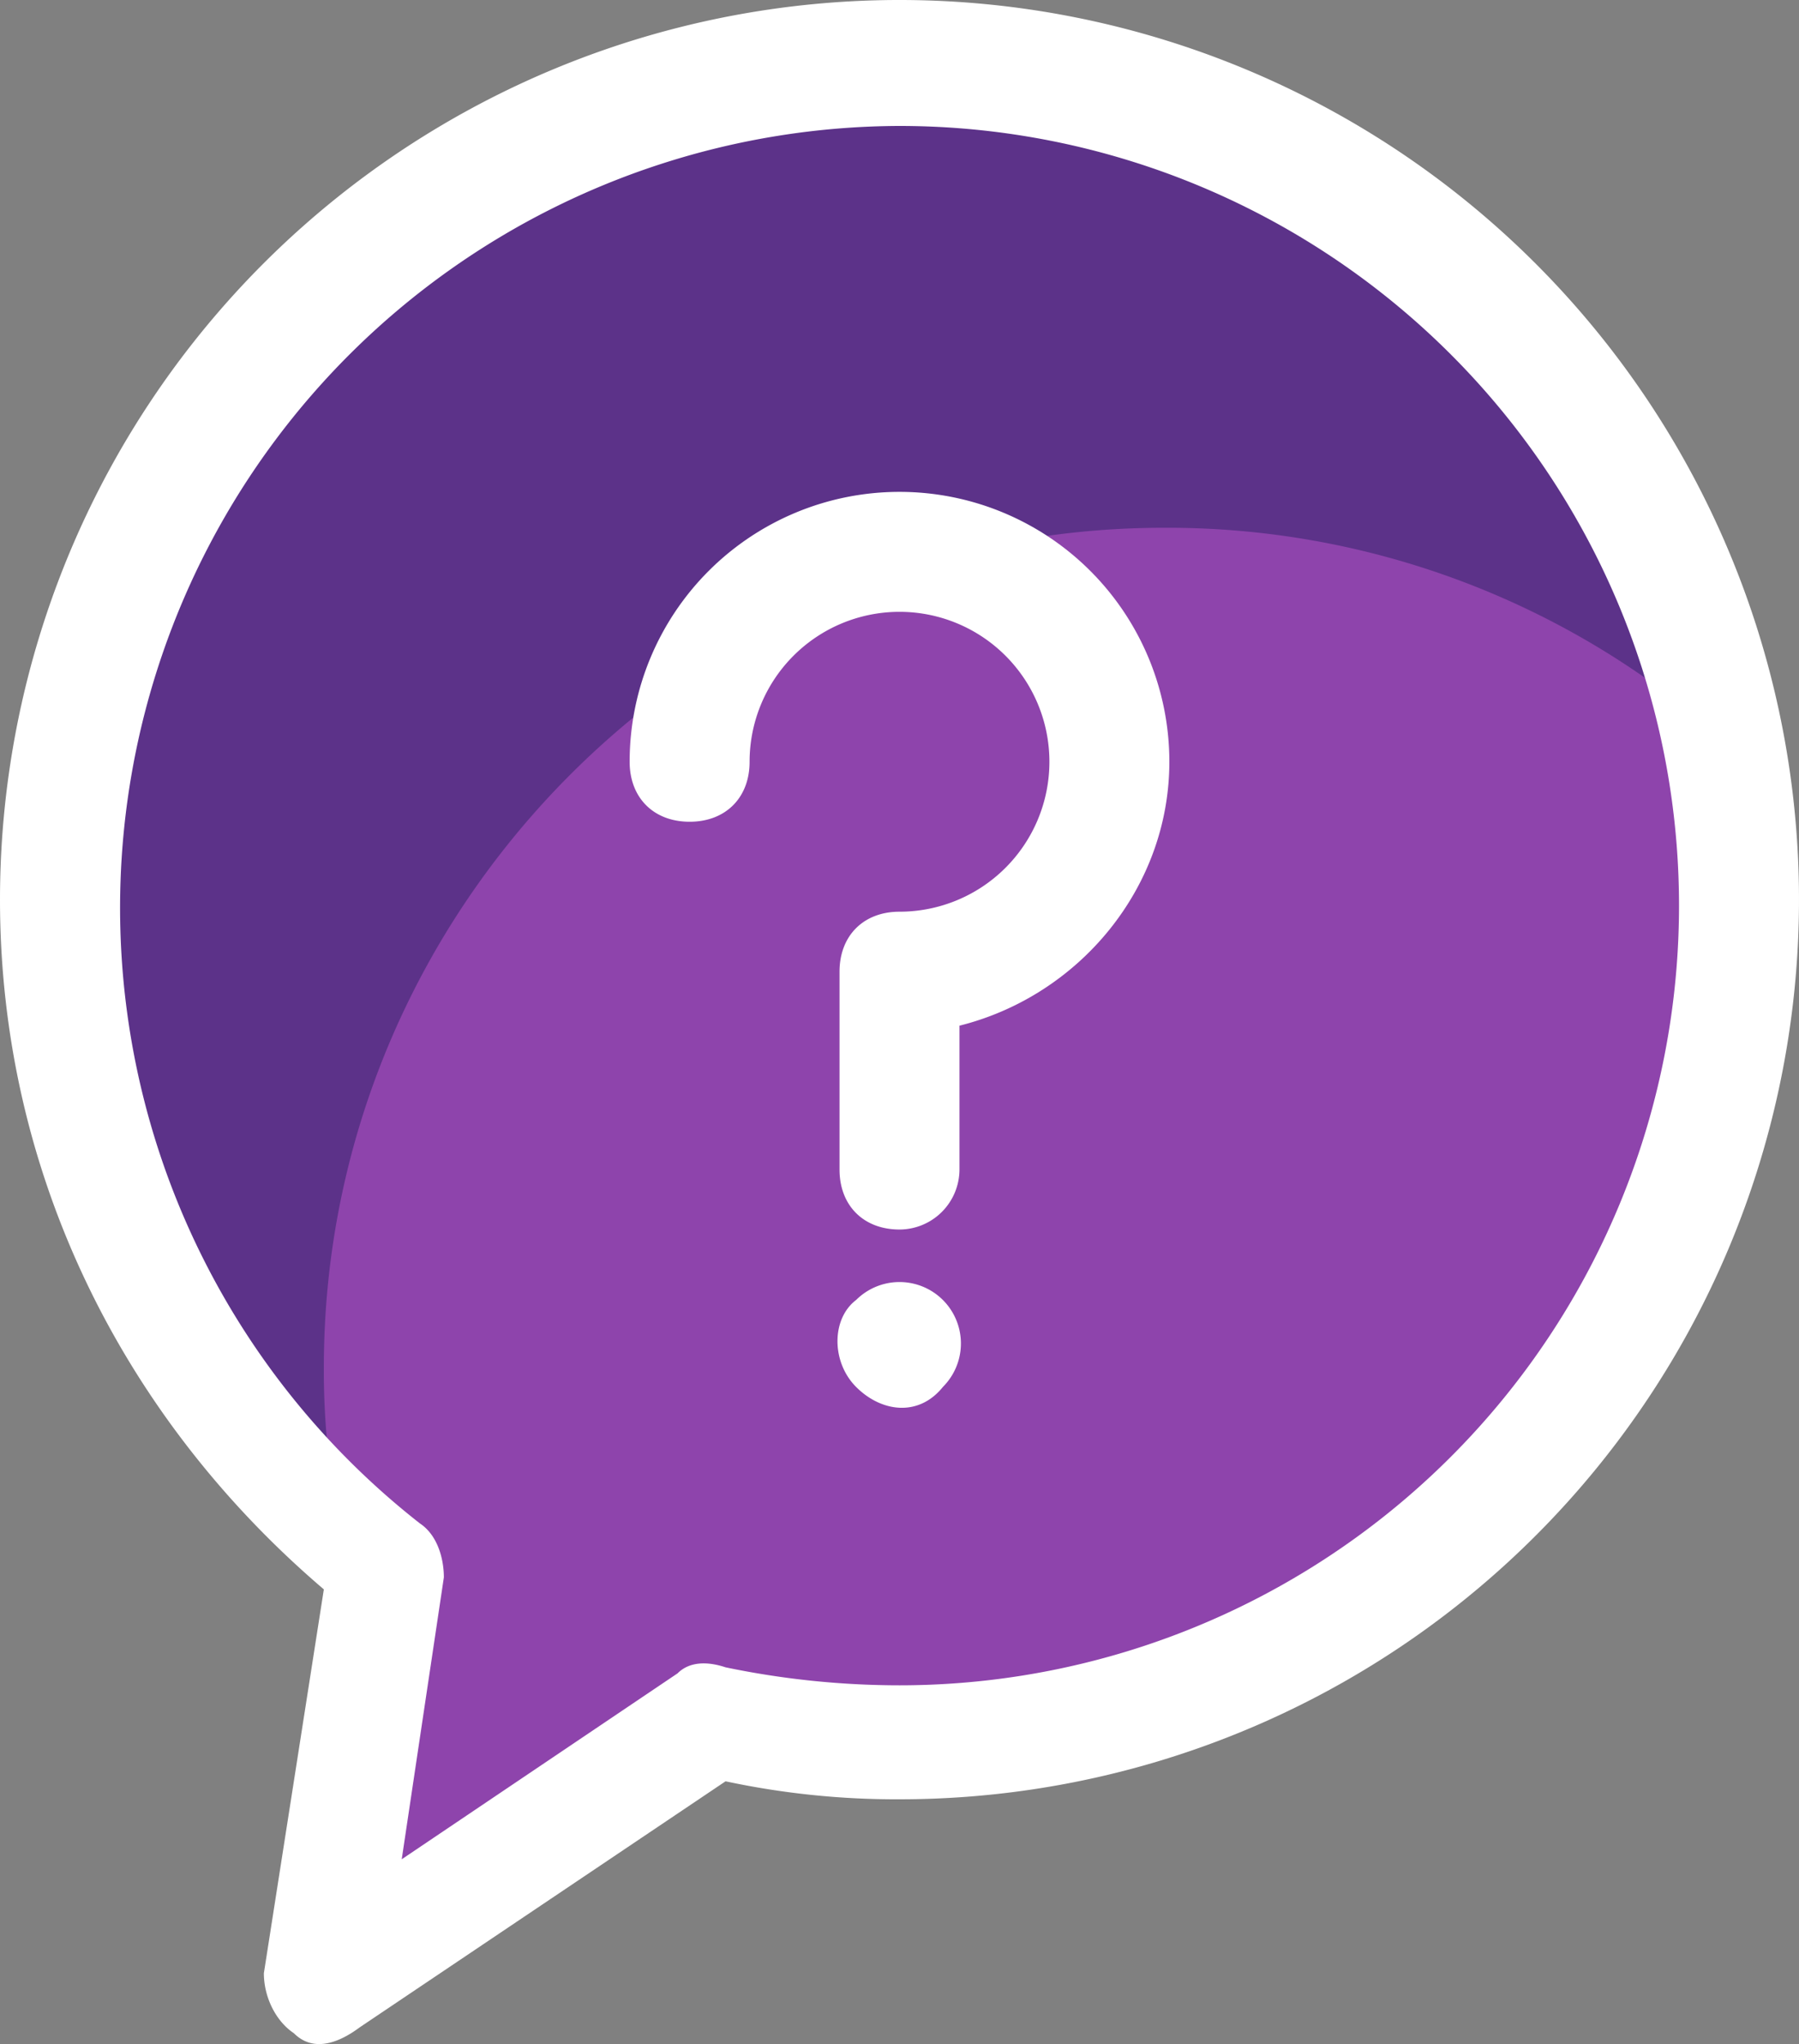 <svg xmlns="http://www.w3.org/2000/svg" viewBox="0 0 438.86 498.56"><rect x="0" y="0" width="438.86" height="498.56" fill="#808080" stroke="none"/><defs><style>.cls-1{fill:#8e44ac;}.cls-2{fill:#5c3289;}.cls-3{fill:#77c587;}.cls-4,.cls-5{fill:#fff;}.cls-5{stroke:#fff;stroke-miterlimit:10;}</style></defs><title>ayuda</title><g id="Capa_2" data-name="Capa 2"><g id="Capa_1-2" data-name="Capa 1"><path class="cls-1" d="M424.23,220.89c0,112.64-92.16,204.8-204.8,204.8-16.09,0-30.72-1.46-45.35-5.85L79,484.21,93.62,383.27c-48.27-38-79-96.55-79-162.38,0-112.64,92.16-204.8,204.8-204.8S424.23,108.25,424.23,220.89Z"/><path class="cls-2" d="M419.84,179.93a203.46,203.46,0,0,0-136-51.2C171.15,128.73,79,220.89,79,333.53a185.35,185.35,0,0,0,4.39,41c-42.42-38-68.75-92.16-68.75-152.14,0-112.64,92.16-204.8,204.8-204.8C318.9,16.09,400.82,86.31,419.84,179.93Z"/><path class="cls-3" d="M93.62,383.27l-2.92,19a194,194,0,0,1-7.32-27.8A63.32,63.32,0,0,1,93.62,383.27Z"/><path class="cls-4" d="M71.68,495.91c-4.39-2.93-7.31-8.78-7.31-14.63L79,387.66C29.26,345.23,0,285.26,0,219.43A219.43,219.43,0,1,1,219.43,438.86,199,199,0,0,1,177,434.47l-89.23,60C81.92,498.83,76.07,500.3,71.68,495.91ZM219.43,30.72a190.7,190.7,0,0,0-117,340.85c4.39,2.92,5.85,8.77,5.85,13.16L98,453.49l67.29-45.35c2.93-2.93,7.32-2.93,11.7-1.47a208.65,208.65,0,0,0,42.43,4.39,190.17,190.17,0,0,0,0-380.34Z"/><path class="cls-4" d="M219.43,299.89c-8.78,0-14.63-5.86-14.63-14.63V237c0-8.77,5.85-14.63,14.63-14.63a36.57,36.57,0,1,0-36.57-36.57c0,8.78-5.85,14.63-14.63,14.63s-14.63-5.85-14.63-14.63a65.83,65.83,0,1,1,131.66,0c0,30.72-21.95,57.05-51.2,64.37v35.11A14.67,14.67,0,0,1,219.43,299.89Z"/><path class="cls-5" d="M209.19,337.92c-5.85-5.85-5.85-16.09,0-20.48a14.48,14.48,0,1,1,20.48,20.48C223.82,345.23,215,343.77,209.19,337.92Z"/></g></g></svg>